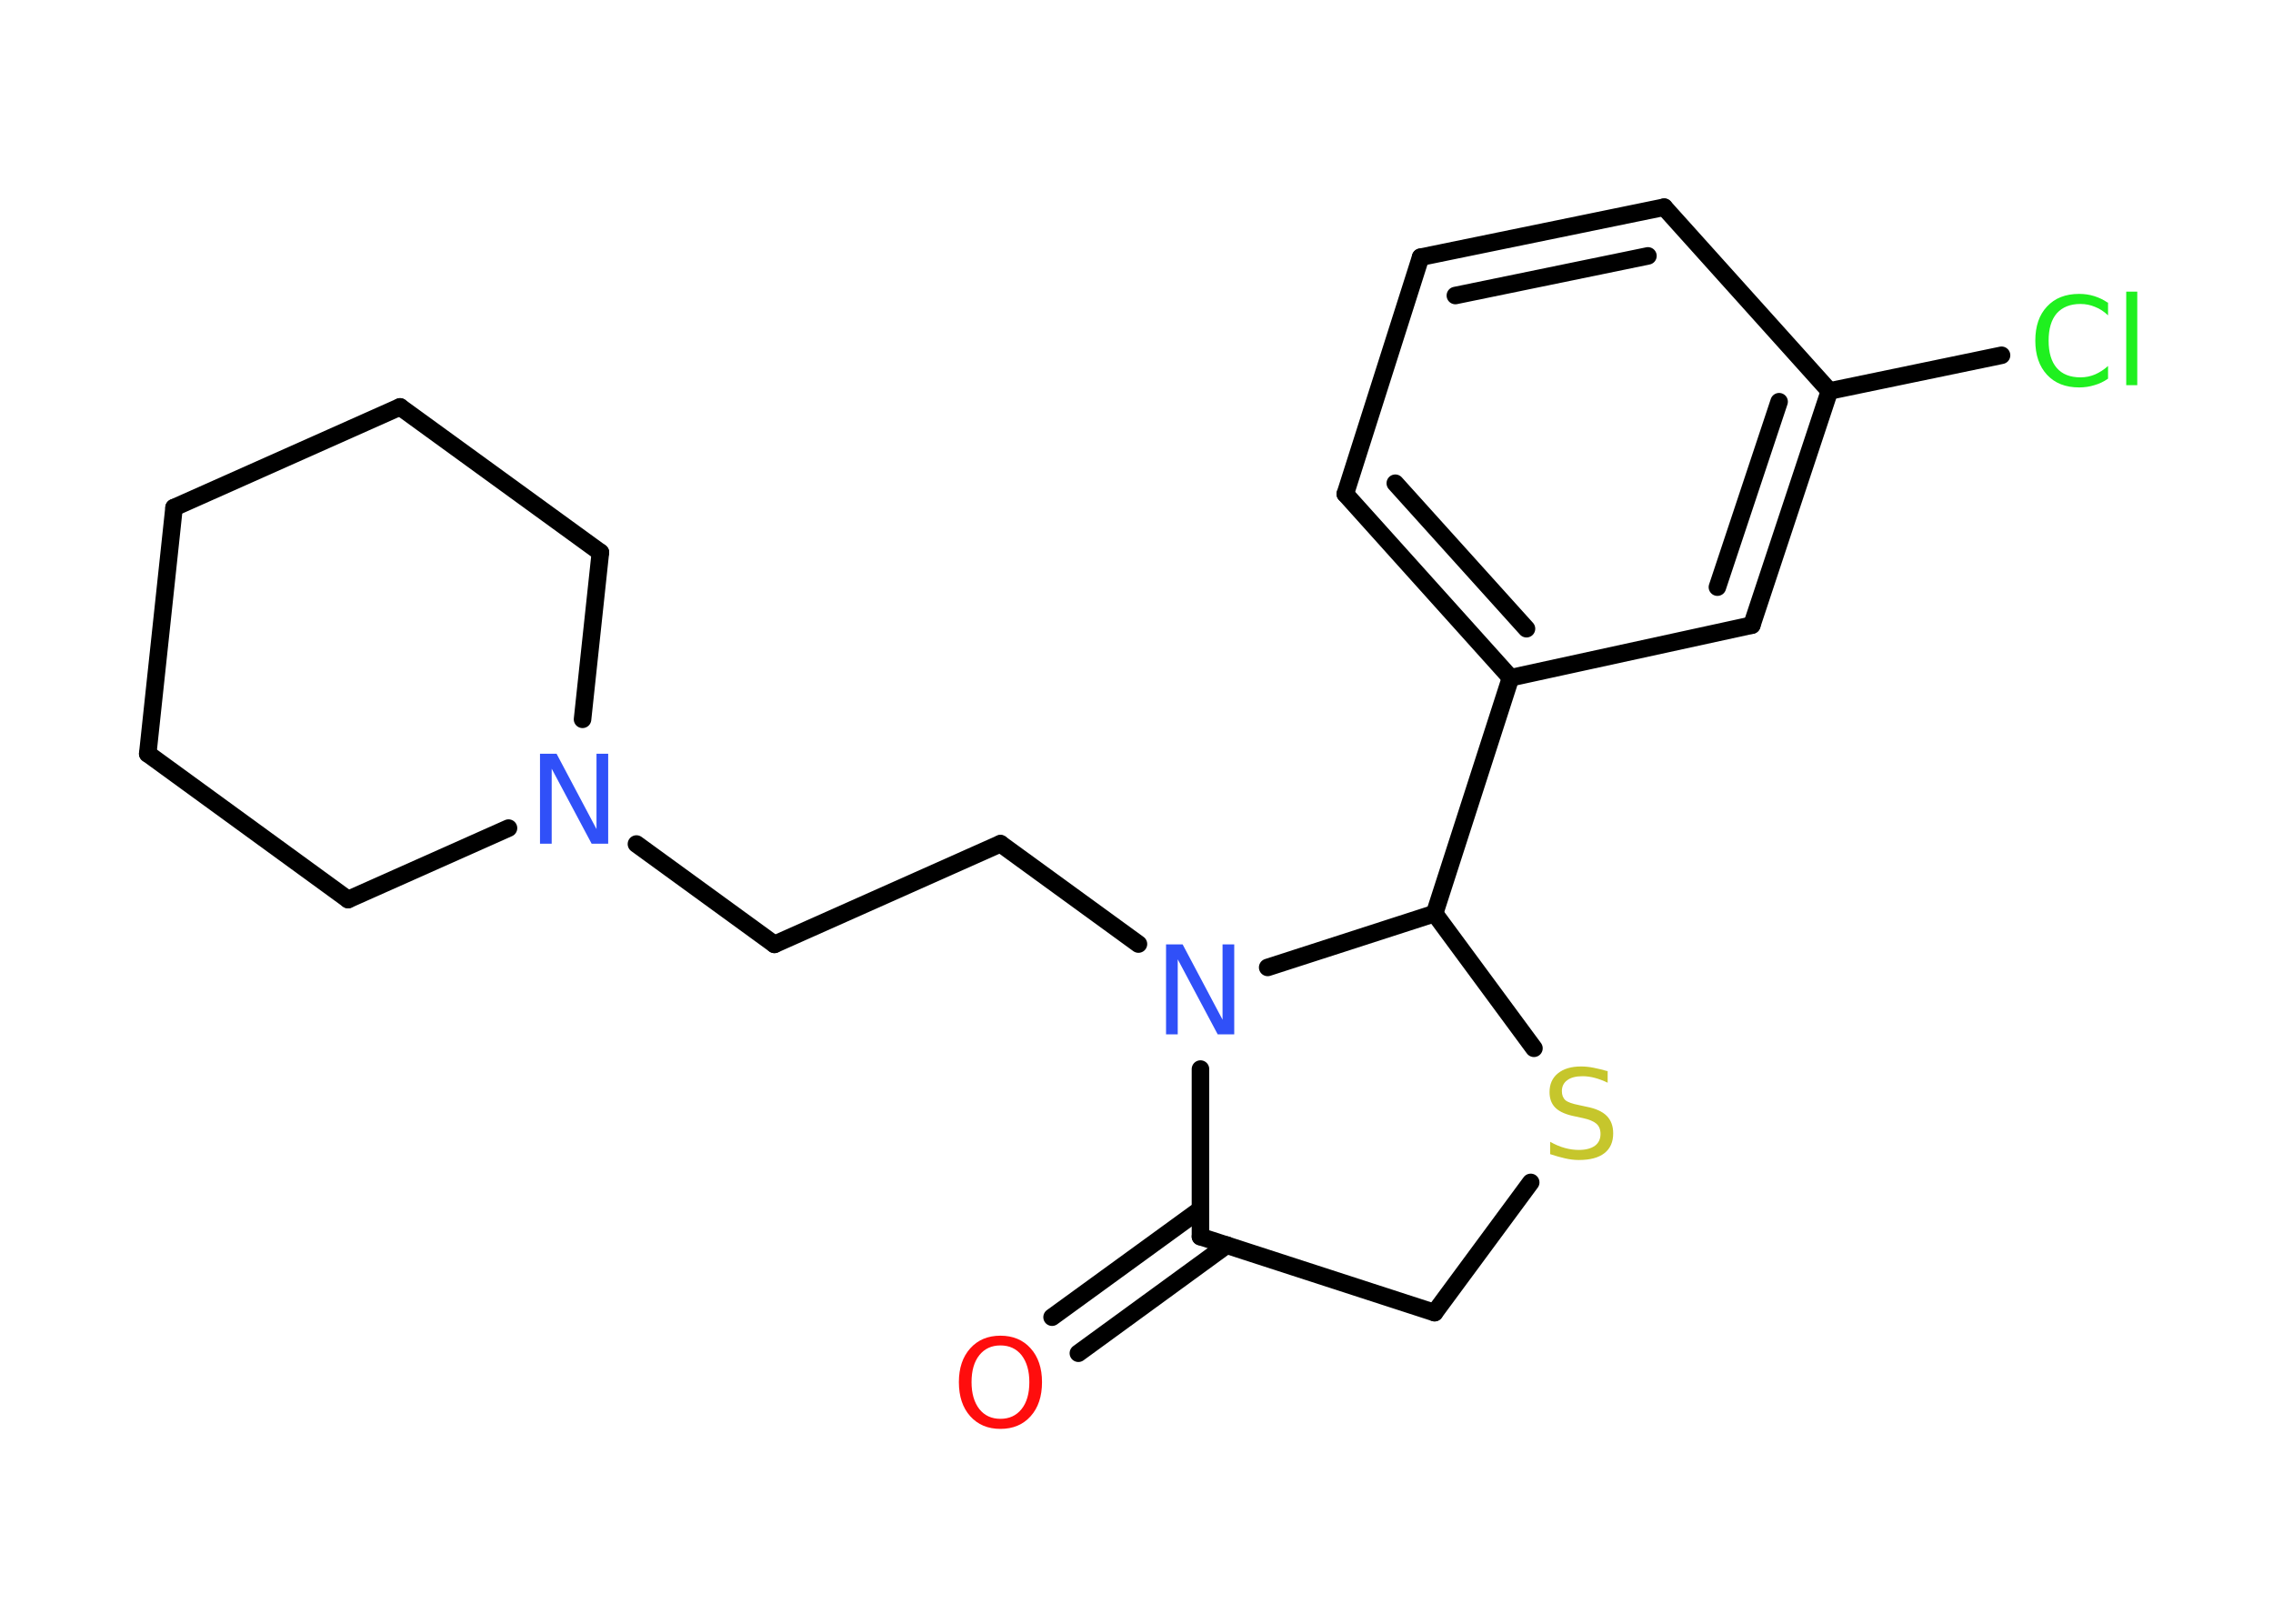 <?xml version='1.0' encoding='UTF-8'?>
<!DOCTYPE svg PUBLIC "-//W3C//DTD SVG 1.1//EN" "http://www.w3.org/Graphics/SVG/1.1/DTD/svg11.dtd">
<svg version='1.2' xmlns='http://www.w3.org/2000/svg' xmlns:xlink='http://www.w3.org/1999/xlink' width='70.0mm' height='50.0mm' viewBox='0 0 70.0 50.0'>
  <desc>Generated by the Chemistry Development Kit (http://github.com/cdk)</desc>
  <g stroke-linecap='round' stroke-linejoin='round' stroke='#000000' stroke-width='.54' fill='#3050F8'>
    <rect x='.0' y='.0' width='70.0' height='50.0' fill='#FFFFFF' stroke='none'/>
    <g id='mol1' class='mol'>
      <g id='mol1bnd1' class='bond'>
        <line x1='32.4' y1='40.56' x2='36.97' y2='37.24'/>
        <line x1='33.21' y1='41.67' x2='37.78' y2='38.34'/>
      </g>
      <line id='mol1bnd2' class='bond' x1='36.97' y1='38.08' x2='44.18' y2='40.42'/>
      <line id='mol1bnd3' class='bond' x1='44.18' y1='40.42' x2='47.14' y2='36.41'/>
      <line id='mol1bnd4' class='bond' x1='47.24' y1='32.28' x2='44.18' y2='28.13'/>
      <line id='mol1bnd5' class='bond' x1='44.18' y1='28.13' x2='46.52' y2='20.87'/>
      <g id='mol1bnd6' class='bond'>
        <line x1='41.43' y1='15.21' x2='46.52' y2='20.87'/>
        <line x1='42.97' y1='14.88' x2='47.01' y2='19.36'/>
      </g>
      <line id='mol1bnd7' class='bond' x1='41.43' y1='15.21' x2='43.75' y2='7.92'/>
      <g id='mol1bnd8' class='bond'>
        <line x1='51.25' y1='6.38' x2='43.75' y2='7.92'/>
        <line x1='50.75' y1='7.88' x2='44.82' y2='9.1'/>
      </g>
      <line id='mol1bnd9' class='bond' x1='51.25' y1='6.38' x2='56.34' y2='12.04'/>
      <line id='mol1bnd10' class='bond' x1='56.34' y1='12.04' x2='61.64' y2='10.94'/>
      <g id='mol1bnd11' class='bond'>
        <line x1='53.95' y1='19.25' x2='56.34' y2='12.04'/>
        <line x1='52.89' y1='18.08' x2='54.79' y2='12.37'/>
      </g>
      <line id='mol1bnd12' class='bond' x1='46.52' y1='20.87' x2='53.95' y2='19.25'/>
      <line id='mol1bnd13' class='bond' x1='44.18' y1='28.13' x2='39.04' y2='29.79'/>
      <line id='mol1bnd14' class='bond' x1='36.97' y1='38.08' x2='36.97' y2='32.92'/>
      <line id='mol1bnd15' class='bond' x1='35.06' y1='29.07' x2='30.81' y2='25.98'/>
      <line id='mol1bnd16' class='bond' x1='30.81' y1='25.98' x2='23.85' y2='29.08'/>
      <line id='mol1bnd17' class='bond' x1='23.85' y1='29.08' x2='19.6' y2='25.99'/>
      <line id='mol1bnd18' class='bond' x1='15.66' y1='25.5' x2='10.72' y2='27.7'/>
      <line id='mol1bnd19' class='bond' x1='10.72' y1='27.7' x2='4.55' y2='23.21'/>
      <line id='mol1bnd20' class='bond' x1='4.55' y1='23.21' x2='5.36' y2='15.63'/>
      <line id='mol1bnd21' class='bond' x1='5.36' y1='15.63' x2='12.32' y2='12.53'/>
      <line id='mol1bnd22' class='bond' x1='12.32' y1='12.53' x2='18.49' y2='17.01'/>
      <line id='mol1bnd23' class='bond' x1='17.94' y1='22.15' x2='18.49' y2='17.01'/>
      <path id='mol1atm1' class='atom' d='M30.81 41.43q-.41 .0 -.65 .3q-.24 .3 -.24 .83q.0 .52 .24 .83q.24 .3 .65 .3q.41 .0 .65 -.3q.24 -.3 .24 -.83q.0 -.52 -.24 -.83q-.24 -.3 -.65 -.3zM30.81 41.13q.58 .0 .93 .39q.35 .39 .35 1.04q.0 .66 -.35 1.05q-.35 .39 -.93 .39q-.58 .0 -.93 -.39q-.35 -.39 -.35 -1.05q.0 -.65 .35 -1.04q.35 -.39 .93 -.39z' stroke='none' fill='#FF0D0D'/>
      <path id='mol1atm4' class='atom' d='M49.51 32.98v.36q-.21 -.1 -.4 -.15q-.19 -.05 -.37 -.05q-.31 .0 -.47 .12q-.17 .12 -.17 .34q.0 .18 .11 .28q.11 .09 .42 .15l.23 .05q.42 .08 .62 .28q.2 .2 .2 .54q.0 .4 -.27 .61q-.27 .21 -.79 .21q-.2 .0 -.42 -.05q-.22 -.05 -.46 -.13v-.38q.23 .13 .45 .19q.22 .06 .43 .06q.32 .0 .5 -.13q.17 -.13 .17 -.36q.0 -.21 -.13 -.32q-.13 -.11 -.41 -.17l-.23 -.05q-.42 -.08 -.61 -.26q-.19 -.18 -.19 -.49q.0 -.37 .26 -.58q.26 -.21 .71 -.21q.19 .0 .39 .04q.2 .04 .41 .1z' stroke='none' fill='#C6C62C'/>
      <path id='mol1atm11' class='atom' d='M64.92 9.31v.4q-.19 -.18 -.4 -.26q-.21 -.09 -.45 -.09q-.47 .0 -.73 .29q-.25 .29 -.25 .84q.0 .55 .25 .84q.25 .29 .73 .29q.24 .0 .45 -.09q.21 -.09 .4 -.26v.39q-.2 .14 -.42 .2q-.22 .07 -.47 .07q-.63 .0 -.99 -.39q-.36 -.39 -.36 -1.05q.0 -.67 .36 -1.05q.36 -.39 .99 -.39q.25 .0 .47 .07q.22 .07 .41 .2zM65.48 8.98h.34v2.88h-.34v-2.88z' stroke='none' fill='#1FF01F'/>
      <path id='mol1atm13' class='atom' d='M35.92 29.08h.5l1.23 2.32v-2.32h.36v2.77h-.51l-1.23 -2.31v2.31h-.36v-2.77z' stroke='none'/>
      <path id='mol1atm16' class='atom' d='M16.64 23.21h.5l1.23 2.32v-2.32h.36v2.77h-.51l-1.23 -2.31v2.31h-.36v-2.77z' stroke='none'/>
    </g>
  </g>
</svg>
